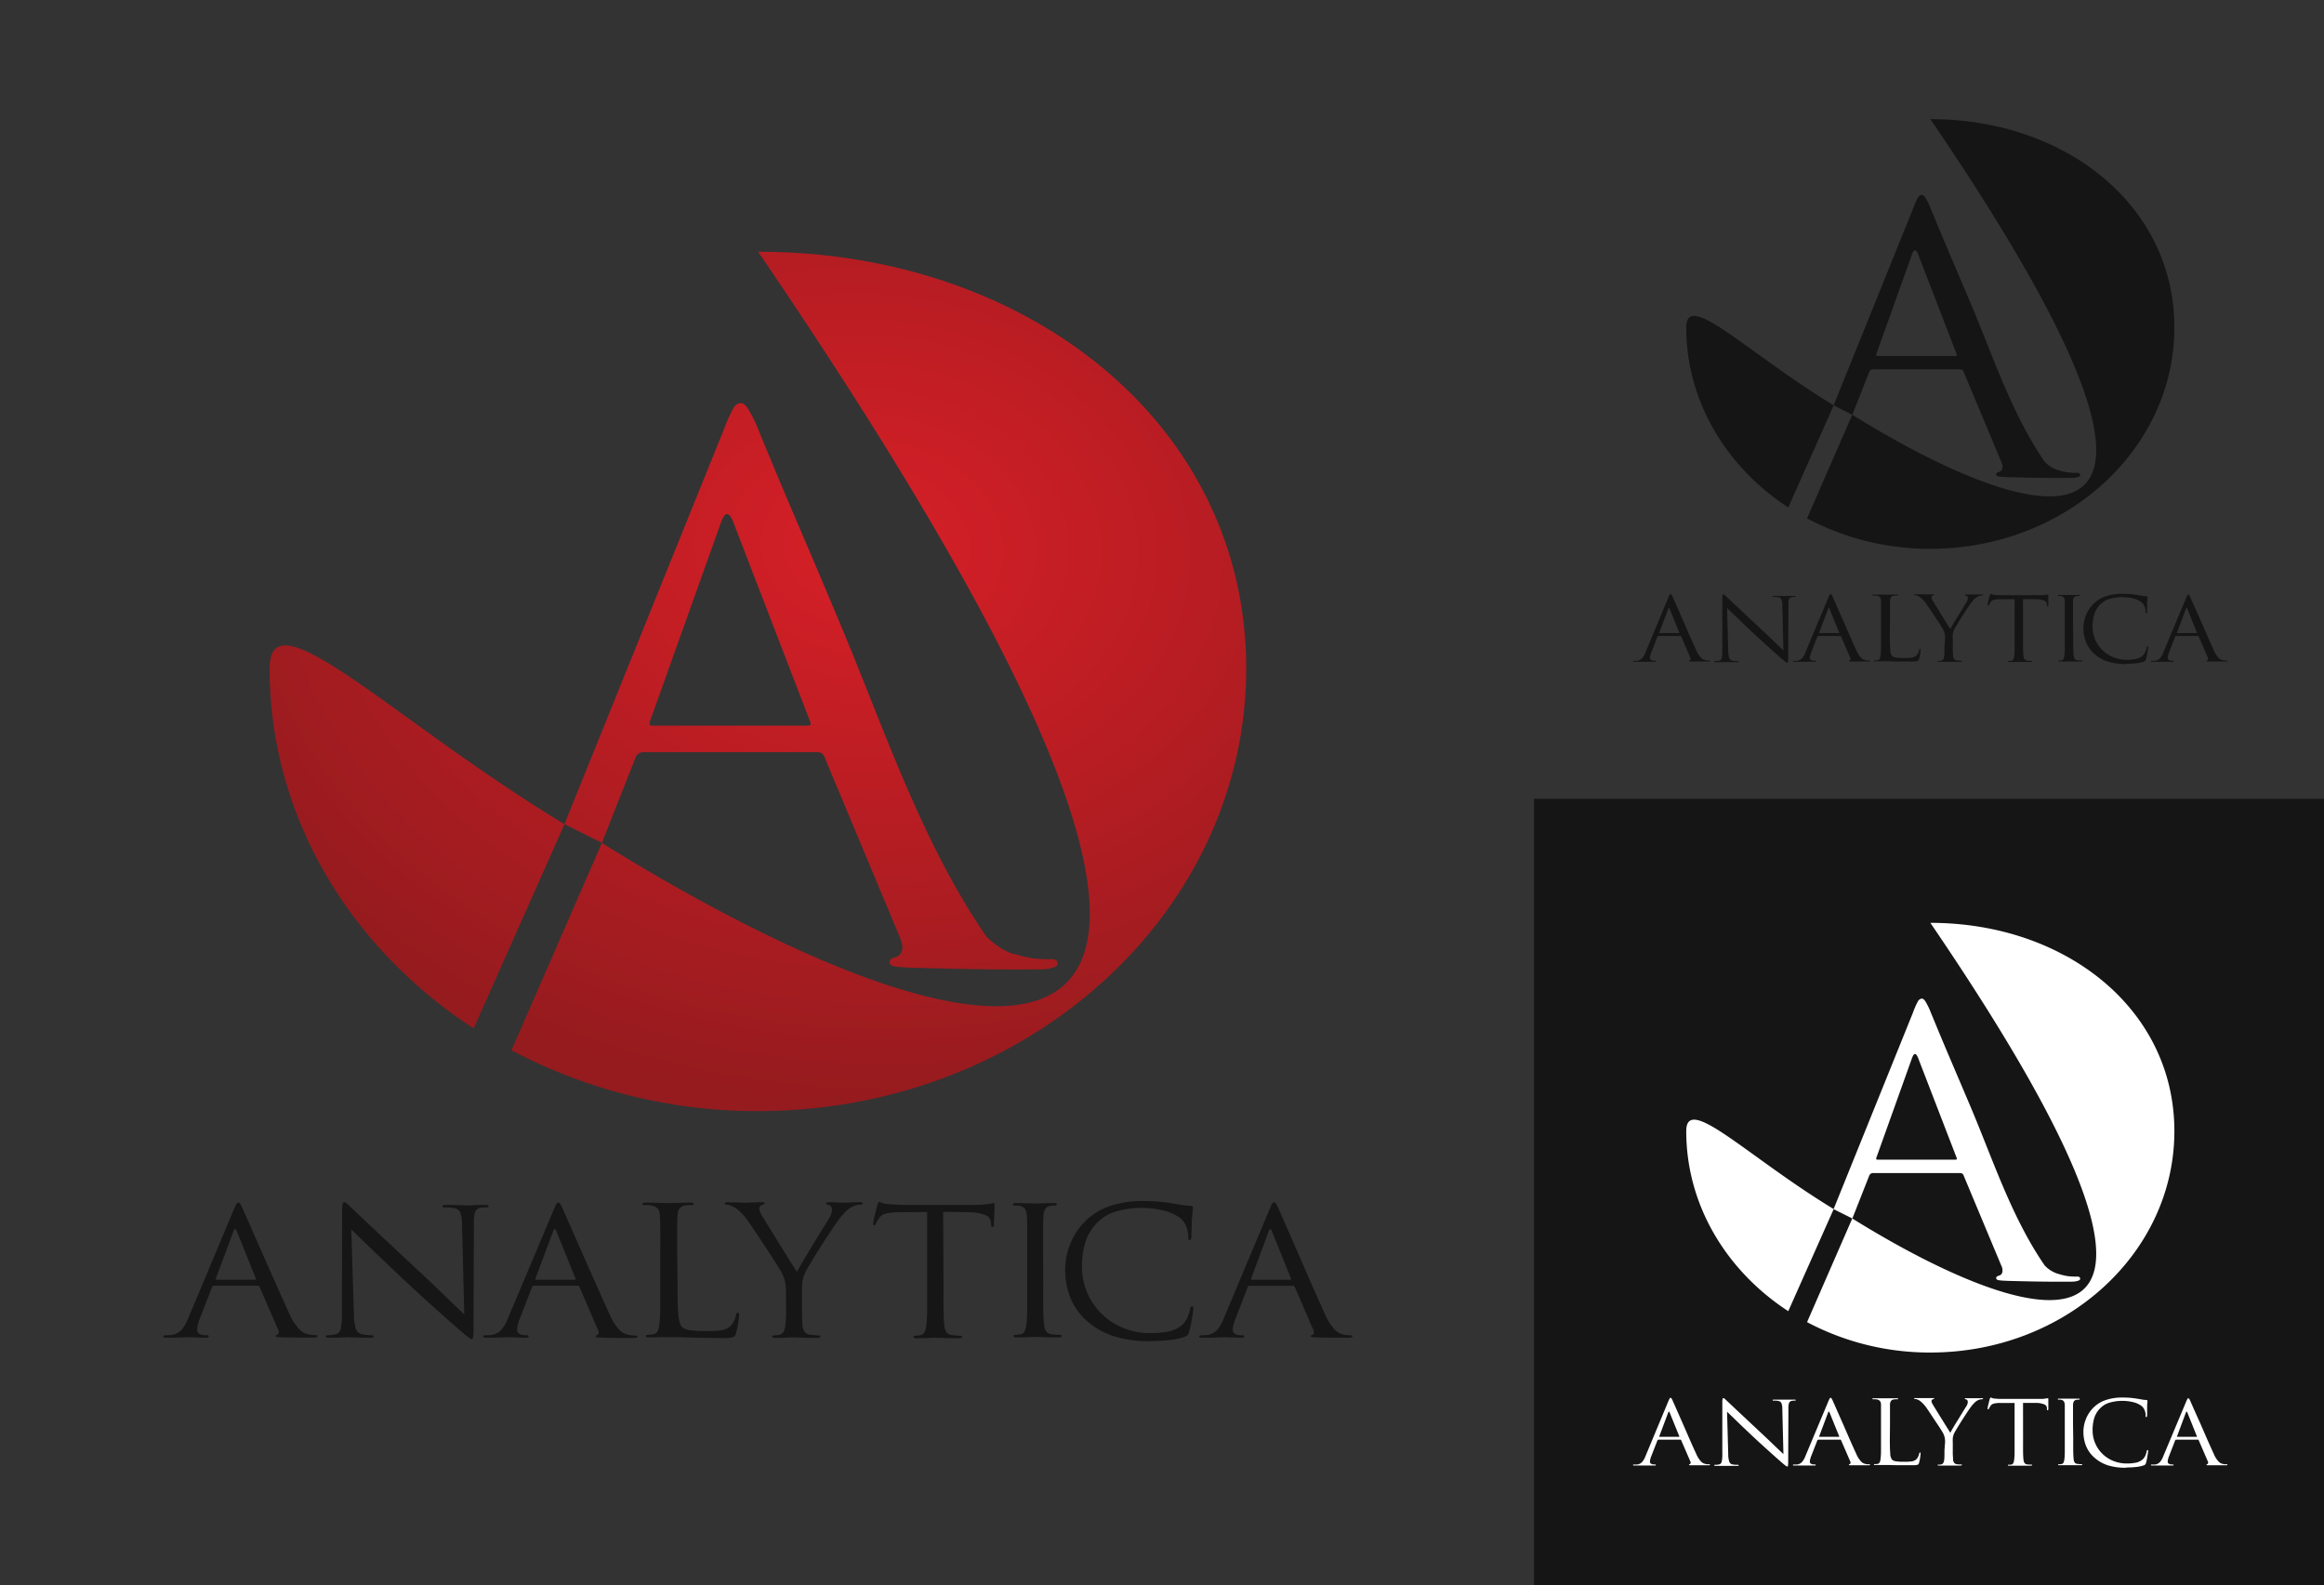 <svg id="Layer_1" data-name="Layer 1" xmlns="http://www.w3.org/2000/svg" xmlns:xlink="http://www.w3.org/1999/xlink" viewBox="0 0 633.26 432"><rect x="0" y="0" width="633.26" height="432" fill="#333333" stroke="none"/><defs><style>.cls-1{fill:url(#radial-gradient);}.cls-2{fill:#161616;}.cls-3{fill:#151515;}.cls-4{fill:#fff;}</style><radialGradient id="radial-gradient" cx="172.52" cy="-2195" r="371.18" gradientTransform="matrix(0.53, 0.06, 0.06, -0.41, 276.07, -761.53)" gradientUnits="userSpaceOnUse"><stop offset="0" stop-color="#d71f27"/><stop offset="1" stop-color="#951b1e"/></radialGradient></defs><title>Analytica_Logo_Artboard 2 copy 6_Vector</title><path id="path12830-0-9-5-3-5-1-12-0-4-3-8-97" class="cls-1" d="M206.57,68.59c181.28,266,48.9,218-42.57,161.1l-24.63,56.49a142.69,142.69,0,0,0,67.2,16.57c73.46,0,133-54,133-120.63S280,68.59,206.57,68.59ZM164,229.69l9.13-23.16a2.29,2.29,0,0,1,2.23-1.58h47.41a2.34,2.34,0,0,1,1.29.42,2,2,0,0,1,.58.85l20.6,49.28c.61,1.59.85,2.81.47,3.71a2.47,2.47,0,0,1-1.64,1.59,3.63,3.63,0,0,0-1.29.53,1.16,1.16,0,0,0-.35,1c0,.57.61.93,1.75,1.07s2.81.24,4.92.31c7.9.2,15.14.38,21.77.43s10.82,0,12.76,0a11.14,11.14,0,0,0,3.16-.43c.84-.24,1.38-.57,1.41-1.16a1.16,1.16,0,0,0-.7-1.06,4.57,4.57,0,0,0-1.64-.11,39.25,39.25,0,0,1-4-.21,28.35,28.35,0,0,1-4.8-1.06c-2.32-.34-5-1.86-8.2-4.78-18.1-26.33-28.13-57.49-40.39-86.44C223,155.79,218.17,144.6,214.1,135s-6.53-15.71-7.49-18a34.6,34.6,0,0,0-2.93-5.84c-.67-.94-1.26-1.36-1.87-1.28-.62-.09-1.32.34-2,1.38a47,47,0,0,0-2.81,6.37l-43.2,106.93c3.34,1.67,6.79,3.39,10.19,5.1Zm-10.19-5.1c-47-28.52-80.35-63.07-80.35-42.47,0,40.4,22,76.22,55.61,98.12Zm44.25-84.52c.55,0,1.21.73,1.76,2.23l20.83,54.05c.13.41.33.8.23,1.06s-.52.31-1,.32h-42c-.34,0-.67,0-.82-.21a1.4,1.4,0,0,1,.11-1.17l19.31-54.05c.56-1.5,1.09-2.23,1.64-2.23h0Z"/><path id="path3383-2-6-1-1-1-5" class="cls-2" d="M184.53,341.76q0-5.49,0-7.52t.1-3a3.69,3.69,0,0,1,.52-1.93,2.28,2.28,0,0,1,1.63-.84q.51-.07,1-.11l.81,0a.61.61,0,0,0,.3-.07.25.25,0,0,0,.14-.22.31.31,0,0,0-.21-.3,1.85,1.85,0,0,0-.67-.08q-1.43,0-3.5.07l-2.46.07-2.29-.07q-2-.06-3.94-.07a1.84,1.84,0,0,0-.67.08.31.31,0,0,0-.21.3.25.25,0,0,0,.14.22.61.61,0,0,0,.3.07q.4,0,1,0a7.21,7.21,0,0,1,.92.11,2.84,2.84,0,0,1,1.83.89,3.29,3.29,0,0,1,.54,1.88q.08,1,.1,3t0,7.52v8.56q0,3.53,0,6.26a41.28,41.28,0,0,1-.24,4.29,6.38,6.38,0,0,1-.47,1.79,1.5,1.5,0,0,1-1.13.88c-.25.05-.53.09-.83.13a6.27,6.27,0,0,1-.83.06.55.55,0,0,0-.34.09.25.25,0,0,0-.1.2.3.3,0,0,0,.21.3,1.76,1.76,0,0,0,.67.09l1.47,0,1.68-.07,1.46,0,.8,0q1.18,0,2.54,0l3.08.11,4,.09q2.24,0,5.2.05a8.16,8.16,0,0,0,2.69-.24,1.44,1.44,0,0,0,.79-1.08,21.36,21.36,0,0,0,.58-2.76,20.8,20.8,0,0,0,.25-2.1,1.64,1.64,0,0,0-.06-.56.26.26,0,0,0-.27-.17.39.39,0,0,0-.35.17,1.12,1.12,0,0,0-.15.46,6,6,0,0,1-.51,1.51,5.87,5.87,0,0,1-.92,1.41,4.64,4.64,0,0,1-2.74,1.26,25.17,25.17,0,0,1-3.94.2,27.5,27.5,0,0,1-4.59-.27,3.93,3.93,0,0,1-2-.85q-.73-.6-1-3.22t-.23-7.92Z"/><path id="path3385-6-1-7-3-2-3" class="cls-2" d="M214.19,356.13c0,.42,0,1.07,0,2S214.11,360,214,361a4.41,4.41,0,0,1-.45,1.8,1.65,1.65,0,0,1-1.16.89l-.78.13a6.06,6.06,0,0,1-.78.06.49.49,0,0,0-.32.09.25.25,0,0,0-.09.2.3.3,0,0,0,.2.3,1.62,1.62,0,0,0,.63.09q1.32,0,3-.07l2.06-.07,2.23.07q1.92.06,4.18.07c.56,0,.84-.14.83-.39a.25.25,0,0,0-.09-.2.48.48,0,0,0-.33-.09c-.26,0-.61,0-1.07-.06s-.88-.08-1.27-.13a2.15,2.15,0,0,1-1.61-.89,3.6,3.6,0,0,1-.52-1.8c-.07-1.05-.12-2-.14-2.92s0-1.55,0-2v-4.2a19.34,19.34,0,0,1,.1-2.39,8.6,8.6,0,0,1,.68-2.5q.58-1.22,2.61-4.53t4.2-6.58q2.16-3.28,3.13-4.43a19.36,19.36,0,0,1,1.42-1.52,6.72,6.72,0,0,1,1.34-1,5.14,5.14,0,0,1,1.29-.52,4.6,4.6,0,0,1,1.1-.16,1,1,0,0,0,.5-.1.32.32,0,0,0,.18-.29q0-.15-.2-.22a1.35,1.35,0,0,0-.48-.07q-.94,0-2.78.07l-2.27.07-1.37-.07q-1-.06-2.07-.07a2,2,0,0,0-.61.07c-.15,0-.22.12-.22.22a.32.32,0,0,0,.21.28,3.65,3.65,0,0,0,.57.21,1,1,0,0,1,.65.48,1.85,1.85,0,0,1,.18.89,3.47,3.47,0,0,1-.19,1.1,5.88,5.88,0,0,1-.7,1.39q-.62,1-2.48,4t-3.71,6.1q-1.85,3.09-2.45,4.28-.59-.92-2.71-4.32t-4.22-6.8q-2.1-3.4-2.65-4.32a7.3,7.3,0,0,1-.49-1,2.52,2.52,0,0,1-.18-.9.8.8,0,0,1,.18-.51,1.38,1.38,0,0,1,.49-.37l.57-.22c.14-.05.21-.13.22-.22a.27.27,0,0,0-.13-.24,1.08,1.08,0,0,0-.55-.1c-1,0-2,0-2.81.07l-1.56.07-2.3-.07q-1.91-.06-2.85-.07a1.09,1.09,0,0,0-.51.1.28.28,0,0,0-.16.24.3.3,0,0,0,.16.26.75.75,0,0,0,.36.08,3.55,3.55,0,0,1,1,.21,5.89,5.89,0,0,1,1.24.57,9.73,9.73,0,0,1,1.63,1.35,18.28,18.28,0,0,1,1.91,2.26q1,1.44,3.11,4.6t3.93,6q1.84,2.87,2.13,3.43a12.48,12.48,0,0,1,.85,2.11,11.15,11.15,0,0,1,.34,3Z"/><path id="path3387-0-54-1-8-0-9" class="cls-2" d="M257,330.21l6.59.1a12.6,12.6,0,0,1,5,.82A2.21,2.21,0,0,1,270,333l.05.53a1.88,1.88,0,0,0,.13.66.29.29,0,0,0,.29.16.3.3,0,0,0,.26-.15.91.91,0,0,0,.1-.48q0-.54.08-2.31t.08-3a1.49,1.49,0,0,0,0-.4.22.22,0,0,0-.23-.18,3.47,3.47,0,0,0-.52.09c-.24.05-.56.1-.95.16a14.77,14.77,0,0,1-1.54.17c-.61,0-1.34.07-2.17.07H246c-.35,0-.93,0-1.73-.07s-1.6-.1-2.4-.17a5.21,5.21,0,0,1-1.54-.33,2.92,2.92,0,0,0-.76-.25c-.11,0-.21.14-.3.35s-.17.4-.22.57q-.14.52-.61,2.47a25.66,25.66,0,0,0-.54,2.55c0,.29.1.44.26.43a.4.4,0,0,0,.28-.1,1,1,0,0,0,.24-.39c.07-.16.17-.35.29-.57s.32-.53.6-.93a3,3,0,0,1,1.76-1.19,14.46,14.46,0,0,1,3.57-.36l7.74-.1v20.43q0,3.5,0,6.21c0,1.81-.1,3.23-.23,4.26a6.55,6.55,0,0,1-.45,1.78,1.43,1.43,0,0,1-1.07.88l-.78.13a5.6,5.6,0,0,1-.78.06.52.52,0,0,0-.33.09.25.25,0,0,0-.09.2.31.31,0,0,0,.2.3,1.74,1.74,0,0,0,.63.08q1.33,0,3.05-.07l2.07-.07,2.24.07q1.93.06,4.2.07c.57,0,.85-.14.84-.39a.25.25,0,0,0-.09-.2.5.5,0,0,0-.33-.09c-.26,0-.62,0-1.08-.06l-1.27-.13a2,2,0,0,1-1.55-.88,4.22,4.22,0,0,1-.49-1.78c-.12-1-.2-2.45-.23-4.26s0-3.88,0-6.21Z"/><path id="path3389-1-20-1-7-1-2" class="cls-2" d="M284.24,341.85q0-5.48,0-7.49t.09-3a4,4,0,0,1,.48-1.93,2,2,0,0,1,1.45-.84l.75-.11a4.5,4.5,0,0,1,.55,0,.55.55,0,0,0,.29-.07.25.25,0,0,0,.13-.22.31.31,0,0,0-.2-.3,1.65,1.65,0,0,0-.63-.08q-1.32,0-3,.07l-2.06.07-2.08-.07q-1.74-.06-3.17-.07a1.64,1.64,0,0,0-.63.08.31.31,0,0,0-.2.3.25.25,0,0,0,.13.22.55.55,0,0,0,.29.07,7.18,7.18,0,0,1,.73,0,6.55,6.55,0,0,1,.88.15,1.89,1.89,0,0,1,1.27.83,4,4,0,0,1,.49,1.88q.07,1,.09,3t0,7.49v8.54q0,3.52,0,6.24t-.23,4.28a6.56,6.56,0,0,1-.44,1.79,1.42,1.42,0,0,1-1.06.88l-.78.13a6.44,6.44,0,0,1-.78.06.5.5,0,0,0-.33.09.25.25,0,0,0-.09.2.31.31,0,0,0,.2.3,1.65,1.65,0,0,0,.63.08q1.32,0,3-.07l2.06-.07,2.22.07q1.92.06,4.17.07c.56,0,.84-.14.83-.39a.25.25,0,0,0-.09-.2.49.49,0,0,0-.33-.09c-.26,0-.61,0-1.07-.06s-.88-.08-1.27-.13a2,2,0,0,1-1.54-.88,4.33,4.33,0,0,1-.49-1.79q-.19-1.56-.23-4.28t0-6.24Z"/><path id="path3391-6-9-5-4-6-4" class="cls-2" d="M313.43,365.41a47,47,0,0,0,5.1-.27,18.37,18.37,0,0,0,4.17-.85,2.64,2.64,0,0,0,.9-.5,2.34,2.34,0,0,0,.44-.91,32.24,32.24,0,0,0,.76-3.61q.35-2.17.37-2.62a1.3,1.3,0,0,0-.08-.51.3.3,0,0,0-.27-.22.36.36,0,0,0-.34.16,1.59,1.59,0,0,0-.18.57,10.56,10.56,0,0,1-.61,2,6.6,6.6,0,0,1-1.3,2.12,8,8,0,0,1-3.8,2,22.47,22.47,0,0,1-5.16.47,19.17,19.17,0,0,1-9.72-2.56,18,18,0,0,1-6.5-6.52,17.49,17.49,0,0,1-2.37-8.76,22.55,22.55,0,0,1,.91-6.94,13,13,0,0,1,3.73-5.77,11.67,11.67,0,0,1,4-2.4,25.13,25.13,0,0,1,14-.32,12.06,12.06,0,0,1,4.13,1.94,5.62,5.62,0,0,1,1.58,2.18,7.19,7.19,0,0,1,.58,2.79,2.54,2.54,0,0,0,.07.77.33.33,0,0,0,.34.25.33.33,0,0,0,.33-.24,2.6,2.6,0,0,0,.14-.79c0-.43,0-1.15.06-2.18s0-2,.1-2.84.11-1.48.17-1.88a8.51,8.51,0,0,0,.09-.85.46.46,0,0,0-.12-.36.89.89,0,0,0-.55-.18q-1.22-.08-2.51-.27t-2.74-.46q-1.93-.32-3.91-.46t-3.56-.13a27.84,27.84,0,0,0-9.67,1.51,17.33,17.33,0,0,0-6,3.7,18.31,18.31,0,0,0-4.6,7.05,18.71,18.71,0,0,0-1.17,6.25,21,21,0,0,0,1.24,7.36,17,17,0,0,0,5,7.07,20.28,20.28,0,0,0,7.13,3.93,32.42,32.42,0,0,0,9.87,1.33Z"/><path id="path3393-5-7-2-2-4-61" class="cls-2" d="M333.43,359.31a10.49,10.49,0,0,1-1.72,3,4.36,4.36,0,0,1-2.88,1.46l-.82.07-.77,0a.75.75,0,0,0-.35.07.24.24,0,0,0-.14.22c0,.14.08.24.25.3a2.59,2.59,0,0,0,.79.08q2,0,3.84-.07l2.36-.07,1.87.07c.89,0,1.69.06,2.4.07a1.65,1.65,0,0,0,.6-.08.31.31,0,0,0,.23-.3c0-.19-.17-.29-.55-.29H338a3,3,0,0,1-1.39-.34,1.2,1.2,0,0,1-.69-1.05,6.6,6.6,0,0,1,.2-1.48,11.91,11.91,0,0,1,.57-1.73l3.29-8.49a.56.56,0,0,1,.55-.38h11.78a.57.57,0,0,1,.31.07.61.61,0,0,1,.18.22l5.1,11.79a1.2,1.2,0,0,1,.08.9.64.64,0,0,1-.41.4.68.68,0,0,0-.27.11.26.26,0,0,0-.11.22c0,.14.15.22.43.26s.69.06,1.21.08q2.94.07,5.41.08h3.19a2.85,2.85,0,0,0,.78-.08c.21-.06.31-.16.32-.3a.23.23,0,0,0-.15-.23,1,1,0,0,0-.4-.05,8.4,8.4,0,0,1-1-.06,7,7,0,0,1-1.2-.23,4.29,4.29,0,0,1-2-1.17,13.68,13.68,0,0,1-2.67-4.15q-1.31-2.85-3.29-7.34t-4-9.17l-3.57-8.15-1.87-4.26a8.68,8.68,0,0,0-.73-1.42c-.17-.23-.33-.33-.48-.31s-.31.09-.48.34a10.22,10.22,0,0,0-.72,1.53Zm7.68-10.6a.21.21,0,0,1-.19-.08c0-.05,0-.14,0-.26l4.82-12.95c.28-.72.55-.72.82,0l5.21,12.95a.37.37,0,0,1,0,.24c0,.06-.1.09-.23.1Z"/><path id="path3396-5-2-6-7-6-1" class="cls-2" d="M51.24,359.31a10.45,10.45,0,0,1-1.74,3,4.4,4.4,0,0,1-2.9,1.46l-.82.06-.78,0a.74.74,0,0,0-.35.07.24.24,0,0,0-.15.21c0,.14.08.24.25.3a2.53,2.53,0,0,0,.79.09q2,0,3.86-.07l2.37-.07,1.88.07q1.34.06,2.42.07a1.6,1.6,0,0,0,.6-.09.31.31,0,0,0,.23-.3c0-.19-.18-.29-.55-.29h-.55a3,3,0,0,1-1.4-.34,1.2,1.2,0,0,1-.7-1.06,6.52,6.52,0,0,1,.2-1.48,11.85,11.85,0,0,1,.57-1.73l3.31-8.49a.57.57,0,0,1,.55-.38H70.21a.57.57,0,0,1,.31.07.58.58,0,0,1,.19.22l5.13,11.79a1.19,1.19,0,0,1,.08.9.64.64,0,0,1-.41.4.69.69,0,0,0-.28.11.27.27,0,0,0-.11.22c0,.14.15.22.43.26s.69.06,1.22.08q3,.07,5.45.08h3.21a2.79,2.79,0,0,0,.78-.09c.21-.05.32-.15.32-.3a.23.23,0,0,0-.15-.23,1,1,0,0,0-.4-.05,9.07,9.07,0,0,1-1-.05,7.29,7.29,0,0,1-1.21-.23,4.32,4.32,0,0,1-2.06-1.17A13.66,13.66,0,0,1,79,358.3q-1.31-2.85-3.31-7.33t-4.07-9.17l-3.59-8.14q-1.52-3.46-1.88-4.26a8.58,8.58,0,0,0-.73-1.42q-.25-.34-.48-.31c-.15,0-.31.09-.48.34a10.3,10.3,0,0,0-.73,1.53ZM59,348.71a.21.21,0,0,1-.19-.08c0-.05,0-.14,0-.26l4.85-12.95q.41-1.08.83,0l5.24,12.95a.37.37,0,0,1,0,.24c0,.06-.1.09-.23.1Z"/><path id="path3398-4-6-1-9-1-1" class="cls-2" d="M95.72,335q1.46,1.43,5.46,5.28t8.93,8.49q3,2.81,6.2,5.7t5.5,4.94q2.31,2.06,2.7,2.37,2.13,1.86,2.94,2.49t1.08.58c.19.05.32-.12.39-.52a22.18,22.18,0,0,0,.1-2.89l.11-28.13a8.61,8.61,0,0,1,.34-3.09,2,2,0,0,1,1.7-1.18A6.19,6.19,0,0,1,132,329l.52,0a.92.92,0,0,0,.45-.1.28.28,0,0,0,.16-.24c0-.14-.09-.23-.27-.28a2.92,2.92,0,0,0-.72-.06q-1.72,0-3,.07l-1.72.07-2.16-.07q-1.64-.07-3.57-.07a3.6,3.6,0,0,0-.8.06c-.2,0-.3.13-.3.28a.32.32,0,0,0,.08.24.52.52,0,0,0,.37.1q.37,0,1.14,0a13.72,13.72,0,0,1,1.56.19,2.17,2.17,0,0,1,1.7,1.25,9,9,0,0,1,.46,3.31l.61,24.38q-1.47-1.35-5.23-5t-8-7.57q-6.59-6.15-11.64-10.9t-5.89-5.57l-1-.95a2,2,0,0,0-.92-.59c-.22,0-.37.15-.47.5a8.46,8.46,0,0,0-.14,1.9l-.06,27.5a20.62,20.62,0,0,1-.31,4.56c-.22.9-.67,1.41-1.34,1.54a7.78,7.78,0,0,1-1.28.23c-.42,0-.75.06-1,.05s-.43.09-.44.29a.31.31,0,0,0,.23.32,2.08,2.08,0,0,0,.65.07q1.91,0,3.39-.07l1.9-.07,1.93.07q1.53.06,3.92.07a2.27,2.27,0,0,0,.74-.09.31.31,0,0,0,.25-.3c0-.19-.16-.29-.44-.29s-.66,0-1.17-.05a12.28,12.28,0,0,1-1.59-.23A2.18,2.18,0,0,1,97,362.14a13,13,0,0,1-.56-4.12Z"/><path id="path3396-5-2-6-7-6-1-2" data-name="path3396-5-2-6-7-6-1" class="cls-2" d="M138.37,359.31a10.45,10.45,0,0,1-1.74,3,4.4,4.4,0,0,1-2.9,1.46l-.82.06-.78,0a.74.74,0,0,0-.35.07.24.24,0,0,0-.15.21c0,.14.08.24.25.3a2.53,2.53,0,0,0,.79.09q2,0,3.86-.07l2.37-.07,1.88.07q1.34.06,2.42.07a1.6,1.6,0,0,0,.6-.09.31.31,0,0,0,.23-.3c0-.19-.18-.29-.55-.29H143a3,3,0,0,1-1.4-.34,1.2,1.2,0,0,1-.7-1.06,6.52,6.52,0,0,1,.2-1.48,11.84,11.84,0,0,1,.57-1.73l3.31-8.49a.57.57,0,0,1,.55-.38h11.86a.57.57,0,0,1,.31.07.58.58,0,0,1,.19.22L163,362.52a1.19,1.19,0,0,1,.08.9.64.64,0,0,1-.41.4.69.69,0,0,0-.28.11.27.27,0,0,0-.11.22c0,.14.15.22.43.26s.69.06,1.22.08q3,.07,5.45.08h3.21a2.79,2.79,0,0,0,.78-.09c.21-.05.32-.15.32-.3a.23.23,0,0,0-.15-.23,1,1,0,0,0-.4-.05,9.07,9.07,0,0,1-1-.05,7.29,7.29,0,0,1-1.21-.23,4.32,4.32,0,0,1-2.06-1.17,13.66,13.66,0,0,1-2.68-4.15q-1.31-2.85-3.31-7.33t-4.07-9.17l-3.59-8.14q-1.52-3.46-1.88-4.26a8.58,8.58,0,0,0-.73-1.42q-.25-.34-.48-.31c-.15,0-.31.09-.48.34a10.3,10.3,0,0,0-.73,1.53Zm7.72-10.6a.21.21,0,0,1-.19-.08c0-.05,0-.14,0-.26l4.85-12.95q.41-1.08.83,0l5.24,12.95a.37.37,0,0,1,0,.24c0,.06-.1.09-.23.1Z"/><rect class="cls-3" x="418" y="217.66" width="216" height="216"/><path id="path12830-0-9-5-3-5-1-12-0-4-3-8-97-2" data-name="path12830-0-9-5-3-5-1-12-0-4-3-8-97" class="cls-4" d="M526,251.46c90.64,133,24.45,109-21.28,80.55l-12.32,28.25a71.35,71.35,0,0,0,33.6,8.28c36.73,0,66.49-27,66.49-60.32S562.76,251.46,526,251.46ZM504.75,332l4.56-11.58a1.14,1.14,0,0,1,1.11-.79h23.7a1.17,1.17,0,0,1,.64.21,1,1,0,0,1,.29.43l10.3,24.64a2.62,2.62,0,0,1,.23,1.86,1.24,1.24,0,0,1-.82.8,1.81,1.81,0,0,0-.64.27.58.58,0,0,0-.18.48c0,.29.31.46.88.54s1.4.12,2.46.16c4,.1,7.57.19,10.89.21s5.41,0,6.38,0a5.57,5.57,0,0,0,1.58-.21c.42-.12.69-.29.7-.58a.58.58,0,0,0-.35-.53,2.29,2.29,0,0,0-.82-.06,19.62,19.62,0,0,1-2-.1,14.17,14.17,0,0,1-2.4-.53,8.32,8.32,0,0,1-4.1-2.39c-9.05-13.16-14.06-28.74-20.19-43.22-2.76-6.53-5.17-12.12-7.2-16.94s-3.26-7.86-3.74-9a17.3,17.3,0,0,0-1.46-2.92c-.34-.47-.63-.68-.94-.64s-.66.17-1,.69a23.49,23.49,0,0,0-1.4,3.19l-21.6,53.47,5.09,2.55Zm-5.09-2.55c-23.5-14.26-40.18-31.54-40.18-21.24,0,20.2,11,38.11,27.8,49.06Zm22.13-42.26c.28,0,.6.36.88,1.11l10.42,27c.07.2.16.4.12.53s-.26.16-.52.16h-21c-.17,0-.33,0-.41-.11a.7.7,0,0,1,.06-.58l9.66-27c.28-.75.54-1.11.82-1.11h0Z"/><path id="path3383-2-6-1-1-1-5-2" data-name="path3383-2-6-1-1-1-5" class="cls-4" d="M515,388q0-2.75,0-3.76t0-1.5a1.84,1.84,0,0,1,.26-1,1.14,1.14,0,0,1,.82-.42l.51-.05.4,0a.3.3,0,0,0,.15,0,.12.12,0,0,0,.07-.11.15.15,0,0,0-.11-.15.92.92,0,0,0-.33,0l-1.75,0-1.23,0-1.14,0-2,0a.92.92,0,0,0-.33,0,.15.15,0,0,0-.11.15.12.12,0,0,0,.07.11.31.31,0,0,0,.15,0l.48,0a3.6,3.6,0,0,1,.46.05,1.42,1.42,0,0,1,.91.45,1.65,1.65,0,0,1,.27.94q0,.48,0,1.5t0,3.76v4.28q0,1.77,0,3.13a20.64,20.64,0,0,1-.12,2.15,3.19,3.19,0,0,1-.23.9.75.75,0,0,1-.57.44l-.41.07-.41,0a.27.27,0,0,0-.17,0,.12.12,0,0,0,0,.1.15.15,0,0,0,.11.15.88.88,0,0,0,.33,0h.73l.84,0h1.13l1.27,0,1.54.05,2,0,2.6,0a4.08,4.08,0,0,0,1.34-.12.72.72,0,0,0,.39-.54,10.68,10.68,0,0,0,.29-1.38,10.4,10.4,0,0,0,.12-1.05.82.82,0,0,0,0-.28.13.13,0,0,0-.13-.08.2.2,0,0,0-.18.09.56.56,0,0,0-.07.23,3,3,0,0,1-.25.76,2.93,2.93,0,0,1-.46.7,2.32,2.32,0,0,1-1.37.63,12.59,12.59,0,0,1-2,.1,13.75,13.75,0,0,1-2.3-.13,2,2,0,0,1-1-.43,2.6,2.6,0,0,1-.49-1.61q-.13-1.31-.12-4Z"/><path id="path3385-6-1-7-3-2-3-2" data-name="path3385-6-1-7-3-2-3" class="cls-4" d="M529.84,395.22c0,.21,0,.54,0,1s0,.93-.07,1.46a2.21,2.21,0,0,1-.23.9.82.82,0,0,1-.58.44l-.39.07-.39,0a.24.24,0,0,0-.16,0,.12.12,0,0,0,0,.1.15.15,0,0,0,.1.15.81.81,0,0,0,.32,0l1.52,0,1,0,1.11,0q1,0,2.09,0c.28,0,.42-.07.42-.2a.13.13,0,0,0,0-.1.24.24,0,0,0-.16,0l-.54,0-.63-.07a1.08,1.08,0,0,1-.81-.44,1.8,1.8,0,0,1-.26-.9c0-.53-.06-1-.07-1.46s0-.77,0-1v-2.1a9.67,9.67,0,0,1,0-1.19,4.3,4.3,0,0,1,.34-1.25q.29-.61,1.31-2.26t2.1-3.29q1.08-1.64,1.57-2.21a9.68,9.68,0,0,1,.71-.76,3.36,3.36,0,0,1,.67-.49,2.57,2.57,0,0,1,.65-.26,2.3,2.3,0,0,1,.55-.08.51.51,0,0,0,.25-.05.16.16,0,0,0,.09-.14s0-.08-.1-.11a.68.68,0,0,0-.24,0l-1.39,0-1.14,0-.68,0-1,0a1,1,0,0,0-.31,0c-.07,0-.11.06-.11.11a.16.16,0,0,0,.11.14l.28.1a.47.47,0,0,1,.33.24.93.93,0,0,1,.09.44,1.74,1.74,0,0,1-.09.55,2.94,2.94,0,0,1-.35.7q-.31.48-1.24,2t-1.85,3q-.92,1.54-1.22,2.14-.3-.46-1.36-2.16l-2.11-3.4q-1.05-1.7-1.32-2.16a3.65,3.65,0,0,1-.25-.5,1.26,1.26,0,0,1-.09-.45.4.4,0,0,1,.09-.26.69.69,0,0,1,.25-.18l.28-.11c.07,0,.11-.06.11-.11a.13.13,0,0,0-.06-.12.54.54,0,0,0-.28,0c-.52,0-1,0-1.41,0l-.78,0-1.15,0-1.43,0a.55.55,0,0,0-.26,0,.14.14,0,0,0-.08.12.15.15,0,0,0,.08.13.37.37,0,0,0,.18,0,1.77,1.77,0,0,1,.5.1,3,3,0,0,1,.62.29,4.87,4.87,0,0,1,.82.67,9.14,9.14,0,0,1,1,1.13q.51.72,1.55,2.3t2,3q.92,1.44,1.07,1.71a6.24,6.24,0,0,1,.43,1.05,5.58,5.58,0,0,1,.17,1.51Z"/><path id="path3387-0-54-1-8-0-9-2" data-name="path3387-0-54-1-8-0-9" class="cls-4" d="M551.25,382.27l3.29,0a6.3,6.3,0,0,1,2.52.41,1.1,1.1,0,0,1,.7.92l0,.27a.94.94,0,0,0,.06.33.14.14,0,0,0,.14.08.15.15,0,0,0,.13-.08.45.45,0,0,0,.05-.24q0-.27,0-1.16t0-1.5a.75.75,0,0,0,0-.2.11.11,0,0,0-.11-.09l-.26,0-.47.08a7.38,7.38,0,0,1-.77.09c-.31,0-.67,0-1.09,0h-9.8l-.87,0-1.2-.09a2.61,2.61,0,0,1-.77-.16,1.46,1.46,0,0,0-.38-.13c-.05,0-.1.07-.15.18s-.08.2-.11.28-.15.59-.31,1.24a12.83,12.83,0,0,0-.27,1.27c0,.14,0,.22.13.22a.2.2,0,0,0,.14,0,.48.48,0,0,0,.12-.19l.14-.28c.06-.11.16-.26.3-.47a1.52,1.52,0,0,1,.88-.59,7.23,7.23,0,0,1,1.79-.18l3.87,0v10.21q0,1.75,0,3.11c0,.9-.05,1.61-.11,2.13a3.28,3.28,0,0,1-.22.89.72.72,0,0,1-.54.44l-.39.06a2.8,2.8,0,0,1-.39,0,.26.26,0,0,0-.16,0,.13.13,0,0,0,0,.1.15.15,0,0,0,.1.15.87.87,0,0,0,.32,0l1.53,0,1,0,1.12,0q1,0,2.1,0c.28,0,.42-.07.42-.19a.13.13,0,0,0,0-.1.25.25,0,0,0-.16,0l-.54,0-.64-.06a1,1,0,0,1-.77-.44,2.11,2.11,0,0,1-.25-.89c-.06-.52-.1-1.23-.11-2.13s0-1.94,0-3.11Z"/><path id="path3389-1-20-1-7-1-2-2" data-name="path3389-1-20-1-7-1-2" class="cls-4" d="M564.87,388.08q0-2.74,0-3.75t0-1.49a2,2,0,0,1,.24-1,1,1,0,0,1,.72-.42l.37-.05.28,0a.27.27,0,0,0,.14,0,.13.13,0,0,0,.07-.11.15.15,0,0,0-.1-.15.83.83,0,0,0-.32,0l-1.52,0-1,0-1,0-1.59,0a.82.82,0,0,0-.32,0,.15.15,0,0,0-.1.15.13.13,0,0,0,.06.11.28.28,0,0,0,.14,0l.36,0a3.27,3.27,0,0,1,.44.08,1,1,0,0,1,.64.42,2,2,0,0,1,.25.94q0,.48,0,1.49t0,3.75v4.27q0,1.76,0,3.12t-.11,2.14a3.28,3.28,0,0,1-.22.9.71.71,0,0,1-.53.44l-.39.07-.39,0a.25.25,0,0,0-.16,0,.13.13,0,0,0,0,.1.15.15,0,0,0,.1.15.83.83,0,0,0,.31,0l1.52,0,1,0,1.11,0q1,0,2.09,0c.28,0,.42-.07.42-.19a.12.12,0,0,0,0-.1.25.25,0,0,0-.16,0l-.54,0-.63-.07a1,1,0,0,1-.77-.44,2.17,2.17,0,0,1-.24-.9q-.09-.78-.11-2.14t0-3.12Z"/><path id="path3391-6-9-5-4-6-4-2" data-name="path3391-6-9-5-4-6-4" class="cls-4" d="M579.46,399.86a23.52,23.52,0,0,0,2.55-.13,9.18,9.18,0,0,0,2.09-.43,1.32,1.32,0,0,0,.45-.25,1.17,1.17,0,0,0,.22-.46,16.12,16.12,0,0,0,.38-1.8q.17-1.08.19-1.31a.65.65,0,0,0,0-.26.15.15,0,0,0-.14-.11.18.18,0,0,0-.17.08.8.8,0,0,0-.09.28,5.28,5.28,0,0,1-.3,1,3.3,3.3,0,0,1-.65,1.06,4,4,0,0,1-1.9,1,11.24,11.24,0,0,1-2.58.24,9.59,9.59,0,0,1-4.86-1.28,9,9,0,0,1-3.25-3.26,8.74,8.74,0,0,1-1.19-4.38,11.27,11.27,0,0,1,.45-3.47,6.5,6.5,0,0,1,1.86-2.89,5.83,5.83,0,0,1,2-1.2,12.56,12.56,0,0,1,7-.16,6,6,0,0,1,2.06,1,2.81,2.81,0,0,1,.79,1.09,3.6,3.6,0,0,1,.29,1.4,1.27,1.27,0,0,0,0,.38.16.16,0,0,0,.17.13A.17.17,0,0,0,585,386a1.3,1.3,0,0,0,.07-.39c0-.21,0-.58,0-1.09s0-1,0-1.42.05-.74.08-.94a4.26,4.26,0,0,0,0-.43.23.23,0,0,0-.06-.18.45.45,0,0,0-.27-.09q-.61,0-1.26-.14l-1.37-.23q-1-.16-2-.23t-1.78-.06a13.92,13.92,0,0,0-4.83.76,8.66,8.66,0,0,0-3,1.85,9.16,9.16,0,0,0-2.3,3.53,9.35,9.35,0,0,0-.58,3.12,10.49,10.49,0,0,0,.62,3.68,8.47,8.47,0,0,0,2.49,3.53,10.14,10.14,0,0,0,3.56,2,16.21,16.21,0,0,0,4.93.67Z"/><path id="path3393-5-7-2-2-4-61-2" data-name="path3393-5-7-2-2-4-61" class="cls-4" d="M589.46,396.81a5.24,5.24,0,0,1-.86,1.52,2.18,2.18,0,0,1-1.44.73l-.41,0h-.39a.37.37,0,0,0-.18,0,.12.12,0,0,0-.07.11c0,.07,0,.12.13.15a1.29,1.29,0,0,0,.39,0l1.92,0,1.18,0,.93,0,1.2,0a.82.82,0,0,0,.3,0,.16.16,0,0,0,.11-.15c0-.1-.09-.14-.28-.14h-.27a1.48,1.48,0,0,1-.7-.17.6.6,0,0,1-.35-.53,3.3,3.3,0,0,1,.1-.74,6,6,0,0,1,.29-.87l1.64-4.24a.28.28,0,0,1,.27-.19h5.89a.29.29,0,0,1,.15,0,.3.3,0,0,1,.09.11l2.55,5.9a.6.6,0,0,1,0,.45.32.32,0,0,1-.21.2.34.34,0,0,0-.14.06.13.13,0,0,0-.05.11c0,.07.07.11.22.13l.61,0,2.71,0h1.6a1.43,1.43,0,0,0,.39,0c.1,0,.16-.08.16-.15a.12.12,0,0,0-.07-.12.52.52,0,0,0-.2,0,4.2,4.2,0,0,1-.5,0,3.49,3.49,0,0,1-.6-.12,2.15,2.15,0,0,1-1-.58,6.84,6.84,0,0,1-1.33-2.08q-.65-1.43-1.65-3.67l-2-4.59L597.82,384l-.93-2.13a4.34,4.34,0,0,0-.36-.71c-.08-.11-.16-.16-.24-.15s-.16,0-.24.17a5.11,5.11,0,0,0-.36.76Zm3.84-5.3a.11.11,0,0,1-.09,0s0-.07,0-.13l2.41-6.47c.14-.36.27-.36.41,0l2.6,6.47a.19.19,0,0,1,0,.12s-.05,0-.12,0Z"/><path id="path3396-5-2-6-7-6-1-3" data-name="path3396-5-2-6-7-6-1" class="cls-4" d="M448.36,396.81a5.22,5.22,0,0,1-.87,1.52,2.2,2.2,0,0,1-1.45.73l-.41,0-.39,0a.37.37,0,0,0-.18,0,.12.12,0,0,0-.07.11c0,.07,0,.12.13.15a1.26,1.26,0,0,0,.4,0l1.93,0,1.19,0,.94,0,1.21,0a.8.8,0,0,0,.3,0,.15.15,0,0,0,.11-.15c0-.1-.09-.14-.28-.14h-.28a1.49,1.49,0,0,1-.7-.17.6.6,0,0,1-.35-.53,3.26,3.26,0,0,1,.1-.74,5.92,5.92,0,0,1,.29-.87l1.65-4.24a.28.28,0,0,1,.28-.19h5.93a.28.28,0,0,1,.15,0,.29.29,0,0,1,.09.11l2.56,5.9a.6.6,0,0,1,0,.45.32.32,0,0,1-.21.2.34.34,0,0,0-.14.06.13.13,0,0,0-.06.11c0,.07.07.11.22.13l.61,0,2.72,0h1.61a1.39,1.39,0,0,0,.39,0c.1,0,.16-.08.16-.15a.11.11,0,0,0-.08-.12.51.51,0,0,0-.2,0l-.5,0a3.65,3.65,0,0,1-.6-.12,2.16,2.16,0,0,1-1-.58,6.83,6.83,0,0,1-1.34-2.08q-.66-1.42-1.66-3.67l-2-4.59-1.8-4.07-.94-2.13a4.29,4.29,0,0,0-.37-.71q-.13-.17-.24-.15c-.08,0-.16,0-.24.17a5.15,5.15,0,0,0-.37.76Zm3.86-5.3a.11.11,0,0,1-.09,0s0-.07,0-.13l2.43-6.47q.21-.54.41,0l2.62,6.47a.19.19,0,0,1,0,.12s-.05,0-.12,0Z"/><path id="path3398-4-6-1-9-1-1-2" data-name="path3398-4-6-1-9-1-1" class="cls-4" d="M470.6,384.67l2.73,2.64q2,1.93,4.47,4.25,1.51,1.41,3.1,2.85l2.75,2.47,1.35,1.19q1.06.93,1.47,1.24t.54.29c.09,0,.16-.06.2-.26a11.09,11.09,0,0,0,.05-1.45l.06-14.06a4.3,4.3,0,0,1,.17-1.54,1,1,0,0,1,.85-.59l.4-.06H489a.46.46,0,0,0,.22,0,.14.14,0,0,0,.08-.12c0-.07,0-.12-.13-.14a1.46,1.46,0,0,0-.36,0q-.86,0-1.48,0l-.86,0-1.08,0q-.82,0-1.79,0a1.8,1.8,0,0,0-.4,0c-.1,0-.15.07-.15.14a.16.16,0,0,0,0,.12.26.26,0,0,0,.18,0l.57,0a6.86,6.86,0,0,1,.78.1,1.08,1.08,0,0,1,.85.63,4.48,4.48,0,0,1,.23,1.65l.3,12.19q-.74-.67-2.62-2.48t-4-3.79l-5.82-5.45-2.95-2.78-.5-.47a1,1,0,0,0-.46-.29c-.11,0-.19.07-.23.25a4.23,4.23,0,0,0-.07,1l0,13.75a10.31,10.31,0,0,1-.15,2.28c-.11.45-.34.71-.67.77a3.89,3.89,0,0,1-.64.12l-.49,0c-.14,0-.22,0-.22.14a.16.16,0,0,0,.12.16,1,1,0,0,0,.32,0q1,0,1.7,0l1,0,1,0q.77,0,2,0a1.13,1.13,0,0,0,.37,0,.15.15,0,0,0,.12-.15c0-.1-.08-.14-.22-.14l-.59,0A6.14,6.14,0,0,1,472,399a1.09,1.09,0,0,1-.8-.73,6.48,6.48,0,0,1-.28-2.06Z"/><path id="path3396-5-2-6-7-6-1-4" data-name="path3396-5-2-6-7-6-1" class="cls-4" d="M491.93,396.81a5.22,5.22,0,0,1-.87,1.52,2.2,2.2,0,0,1-1.45.73l-.41,0-.39,0a.37.37,0,0,0-.18,0,.12.12,0,0,0-.07.11c0,.07,0,.12.13.15a1.26,1.26,0,0,0,.4,0l1.93,0,1.19,0,.94,0,1.21,0a.8.8,0,0,0,.3,0,.15.15,0,0,0,.11-.15c0-.1-.09-.14-.28-.14h-.28a1.49,1.49,0,0,1-.7-.17.6.6,0,0,1-.35-.53,3.26,3.26,0,0,1,.1-.74,5.92,5.92,0,0,1,.29-.87l1.65-4.24a.28.28,0,0,1,.28-.19h5.93a.28.28,0,0,1,.15,0,.29.29,0,0,1,.09.11l2.56,5.9a.6.6,0,0,1,0,.45.32.32,0,0,1-.21.2.34.34,0,0,0-.14.06.13.13,0,0,0-.06.11c0,.07.07.11.22.13l.61,0,2.72,0H509a1.39,1.39,0,0,0,.39,0c.1,0,.16-.08.16-.15a.11.11,0,0,0-.08-.12.51.51,0,0,0-.2,0l-.5,0a3.65,3.65,0,0,1-.6-.12,2.16,2.16,0,0,1-1-.58,6.83,6.83,0,0,1-1.34-2.08q-.66-1.42-1.66-3.67l-2-4.59-1.8-4.07-.94-2.13a4.29,4.29,0,0,0-.37-.71q-.13-.17-.24-.15c-.08,0-.16,0-.24.17a5.15,5.15,0,0,0-.37.76Zm3.86-5.3a.11.11,0,0,1-.09,0s0-.07,0-.13l2.43-6.47q.21-.54.41,0l2.62,6.47a.19.19,0,0,1,0,.12s-.05,0-.12,0Z"/><path id="path12830-0-9-5-3-5-1-12-0-4-3-8-97-3" data-name="path12830-0-9-5-3-5-1-12-0-4-3-8-97" class="cls-3" d="M526,32.46c90.64,133,24.45,109-21.28,80.55l-12.32,28.25a71.35,71.35,0,0,0,33.6,8.28c36.73,0,66.49-27,66.49-60.32S562.76,32.46,526,32.46ZM504.75,113l4.56-11.58a1.14,1.14,0,0,1,1.11-.79h23.7a1.17,1.17,0,0,1,.64.21,1,1,0,0,1,.29.43l10.3,24.64a2.62,2.62,0,0,1,.23,1.86,1.24,1.24,0,0,1-.82.8,1.81,1.81,0,0,0-.64.27.58.58,0,0,0-.18.48c0,.29.31.46.88.54s1.4.12,2.46.16c4,.1,7.57.19,10.89.21s5.41,0,6.38,0a5.57,5.57,0,0,0,1.58-.21c.42-.12.69-.29.7-.58a.58.58,0,0,0-.35-.53,2.29,2.29,0,0,0-.82-.06,19.62,19.62,0,0,1-2-.1,14.17,14.17,0,0,1-2.4-.53,8.32,8.32,0,0,1-4.1-2.39c-9.05-13.16-14.06-28.74-20.19-43.22-2.76-6.53-5.17-12.12-7.2-16.94s-3.26-7.86-3.74-9a17.3,17.3,0,0,0-1.46-2.92c-.34-.47-.63-.68-.94-.64s-.66.17-1,.69a23.49,23.49,0,0,0-1.4,3.19l-21.6,53.47,5.09,2.55Zm-5.09-2.55c-23.5-14.26-40.18-31.54-40.18-21.24,0,20.2,11,38.11,27.8,49.06Zm22.13-42.26c.28,0,.6.36.88,1.11l10.42,27c.07.2.16.4.12.53s-.26.16-.52.16h-21c-.17,0-.33,0-.41-.11a.7.7,0,0,1,.06-.58l9.66-27c.28-.75.54-1.11.82-1.11h0Z"/><path id="path3383-2-6-1-1-1-5-3" data-name="path3383-2-6-1-1-1-5" class="cls-3" d="M515,169q0-2.75,0-3.76t0-1.5a1.84,1.84,0,0,1,.26-1,1.14,1.14,0,0,1,.82-.42l.51-.05.4,0a.3.3,0,0,0,.15,0,.12.12,0,0,0,.07-.11.15.15,0,0,0-.11-.15.92.92,0,0,0-.33,0l-1.75,0-1.23,0-1.14,0-2,0a.92.92,0,0,0-.33,0,.15.15,0,0,0-.11.15.12.12,0,0,0,.07.11.31.31,0,0,0,.15,0l.48,0a3.6,3.6,0,0,1,.46.05,1.42,1.42,0,0,1,.91.45,1.65,1.65,0,0,1,.27.94q0,.48,0,1.5t0,3.76v4.28q0,1.77,0,3.13a20.64,20.64,0,0,1-.12,2.15,3.19,3.19,0,0,1-.23.9.75.75,0,0,1-.57.44l-.41.07-.41,0a.27.27,0,0,0-.17,0,.12.12,0,0,0,0,.1.15.15,0,0,0,.11.15.88.88,0,0,0,.33,0h.73l.84,0h1.13l1.27,0,1.54.05,2,0,2.6,0a4.08,4.08,0,0,0,1.34-.12.72.72,0,0,0,.39-.54,10.68,10.68,0,0,0,.29-1.38,10.4,10.4,0,0,0,.12-1.05.82.82,0,0,0,0-.28.13.13,0,0,0-.13-.08.2.2,0,0,0-.18.09.56.56,0,0,0-.07.23,3,3,0,0,1-.25.76,2.93,2.93,0,0,1-.46.7,2.32,2.32,0,0,1-1.37.63,12.59,12.59,0,0,1-2,.1,13.75,13.75,0,0,1-2.3-.13,2,2,0,0,1-1-.43,2.6,2.6,0,0,1-.49-1.61q-.13-1.31-.12-4Z"/><path id="path3385-6-1-7-3-2-3-3" data-name="path3385-6-1-7-3-2-3" class="cls-3" d="M529.84,176.22c0,.21,0,.54,0,1s0,.93-.07,1.46a2.21,2.21,0,0,1-.23.9.82.82,0,0,1-.58.44l-.39.07-.39,0a.24.24,0,0,0-.16,0,.12.12,0,0,0,0,.1.15.15,0,0,0,.1.15.81.81,0,0,0,.32,0l1.52,0,1,0,1.11,0q1,0,2.09,0c.28,0,.42-.07.42-.2a.13.13,0,0,0,0-.1.24.24,0,0,0-.16,0l-.54,0-.63-.07a1.08,1.08,0,0,1-.81-.44,1.8,1.8,0,0,1-.26-.9c0-.53-.06-1-.07-1.46s0-.77,0-1v-2.1a9.67,9.67,0,0,1,0-1.19,4.3,4.3,0,0,1,.34-1.25q.29-.61,1.31-2.26t2.1-3.29q1.08-1.64,1.57-2.21a9.68,9.68,0,0,1,.71-.76,3.36,3.36,0,0,1,.67-.49,2.57,2.57,0,0,1,.65-.26,2.3,2.3,0,0,1,.55-.08.51.51,0,0,0,.25-.05.16.16,0,0,0,.09-.14s0-.08-.1-.11a.68.68,0,0,0-.24,0l-1.39,0-1.14,0-.68,0-1,0a1,1,0,0,0-.31,0c-.07,0-.11.06-.11.11a.16.16,0,0,0,.11.14l.28.1a.47.47,0,0,1,.33.24.93.93,0,0,1,.09.44,1.74,1.74,0,0,1-.09.55,2.94,2.94,0,0,1-.35.7q-.31.48-1.24,2t-1.85,3q-.92,1.54-1.22,2.14-.3-.46-1.36-2.16l-2.11-3.4q-1.05-1.7-1.32-2.16a3.65,3.65,0,0,1-.25-.5,1.26,1.26,0,0,1-.09-.45.4.4,0,0,1,.09-.26.69.69,0,0,1,.25-.18l.28-.11c.07,0,.11-.06.11-.11a.13.13,0,0,0-.06-.12.54.54,0,0,0-.28,0c-.52,0-1,0-1.41,0l-.78,0-1.15,0-1.43,0a.55.55,0,0,0-.26,0,.14.14,0,0,0-.08.12.15.15,0,0,0,.08.13.37.37,0,0,0,.18,0,1.77,1.77,0,0,1,.5.1,3,3,0,0,1,.62.29,4.87,4.87,0,0,1,.82.67,9.14,9.14,0,0,1,1,1.13q.51.72,1.55,2.3t2,3q.92,1.44,1.07,1.71a6.24,6.24,0,0,1,.43,1.05,5.58,5.58,0,0,1,.17,1.51Z"/><path id="path3387-0-54-1-8-0-9-3" data-name="path3387-0-54-1-8-0-9" class="cls-3" d="M551.25,163.27l3.29,0a6.3,6.3,0,0,1,2.52.41,1.1,1.1,0,0,1,.7.92l0,.27a.94.94,0,0,0,.06.33.14.14,0,0,0,.14.08.15.15,0,0,0,.13-.08.45.45,0,0,0,.05-.24q0-.27,0-1.16t0-1.5a.75.75,0,0,0,0-.2.11.11,0,0,0-.11-.09l-.26,0-.47.08a7.38,7.38,0,0,1-.77.09c-.31,0-.67,0-1.09,0h-9.8l-.87,0-1.2-.09a2.61,2.61,0,0,1-.77-.16,1.46,1.46,0,0,0-.38-.13c-.05,0-.1.07-.15.18s-.08.2-.11.28-.15.59-.31,1.24a12.83,12.83,0,0,0-.27,1.27c0,.14,0,.22.13.22a.2.2,0,0,0,.14,0,.48.48,0,0,0,.12-.19l.14-.28c.06-.11.16-.26.3-.47a1.52,1.52,0,0,1,.88-.59,7.23,7.23,0,0,1,1.79-.18l3.87,0v10.21q0,1.75,0,3.11c0,.9-.05,1.61-.11,2.13a3.28,3.28,0,0,1-.22.89.72.72,0,0,1-.54.44l-.39.06a2.8,2.8,0,0,1-.39,0,.26.26,0,0,0-.16,0,.13.13,0,0,0,0,.1.15.15,0,0,0,.1.15.87.87,0,0,0,.32,0l1.53,0,1,0,1.12,0q1,0,2.1,0c.28,0,.42-.07.42-.19a.13.13,0,0,0,0-.1.25.25,0,0,0-.16,0l-.54,0-.64-.06a1,1,0,0,1-.77-.44,2.11,2.11,0,0,1-.25-.89c-.06-.52-.1-1.23-.11-2.13s0-1.94,0-3.11Z"/><path id="path3389-1-20-1-7-1-2-3" data-name="path3389-1-20-1-7-1-2" class="cls-3" d="M564.87,169.08q0-2.74,0-3.75t0-1.49a2,2,0,0,1,.24-1,1,1,0,0,1,.72-.42l.37-.05.28,0a.27.27,0,0,0,.14,0,.13.13,0,0,0,.07-.11.15.15,0,0,0-.1-.15.83.83,0,0,0-.32,0l-1.52,0-1,0-1,0-1.59,0a.82.82,0,0,0-.32,0,.15.15,0,0,0-.1.15.13.13,0,0,0,.06.11.28.28,0,0,0,.14,0l.36,0a3.27,3.27,0,0,1,.44.08,1,1,0,0,1,.64.42,2,2,0,0,1,.25.94q0,.48,0,1.49t0,3.75v4.27q0,1.76,0,3.12t-.11,2.14a3.28,3.28,0,0,1-.22.9.71.71,0,0,1-.53.44l-.39.07-.39,0a.25.25,0,0,0-.16,0,.13.13,0,0,0,0,.1.15.15,0,0,0,.1.15.83.83,0,0,0,.31,0l1.52,0,1,0,1.11,0q1,0,2.09,0c.28,0,.42-.07.42-.19a.12.12,0,0,0,0-.1.25.25,0,0,0-.16,0l-.54,0-.63-.07a1,1,0,0,1-.77-.44,2.17,2.17,0,0,1-.24-.9q-.09-.78-.11-2.14t0-3.12Z"/><path id="path3391-6-9-5-4-6-4-3" data-name="path3391-6-9-5-4-6-4" class="cls-3" d="M579.46,180.86a23.52,23.52,0,0,0,2.55-.13,9.18,9.18,0,0,0,2.09-.43,1.32,1.32,0,0,0,.45-.25,1.17,1.17,0,0,0,.22-.46,16.12,16.12,0,0,0,.38-1.8q.17-1.08.19-1.31a.65.65,0,0,0,0-.26.15.15,0,0,0-.14-.11.18.18,0,0,0-.17.08.8.8,0,0,0-.09.28,5.28,5.28,0,0,1-.3,1,3.3,3.3,0,0,1-.65,1.06,4,4,0,0,1-1.9,1,11.24,11.24,0,0,1-2.58.24,9.59,9.59,0,0,1-4.86-1.28,9,9,0,0,1-3.25-3.26,8.74,8.74,0,0,1-1.19-4.38,11.27,11.27,0,0,1,.45-3.47,6.5,6.5,0,0,1,1.86-2.89,5.83,5.83,0,0,1,2-1.2,12.56,12.56,0,0,1,7-.16,6,6,0,0,1,2.06,1,2.81,2.81,0,0,1,.79,1.09,3.6,3.6,0,0,1,.29,1.4,1.27,1.27,0,0,0,0,.38.16.16,0,0,0,.17.13A.17.17,0,0,0,585,167a1.3,1.3,0,0,0,.07-.39c0-.21,0-.58,0-1.09s0-1,0-1.42.05-.74.08-.94a4.26,4.26,0,0,0,0-.43.23.23,0,0,0-.06-.18.45.45,0,0,0-.27-.09q-.61,0-1.26-.14l-1.37-.23q-1-.16-2-.23t-1.78-.06a13.92,13.92,0,0,0-4.83.76,8.66,8.66,0,0,0-3,1.85,9.16,9.16,0,0,0-2.3,3.53,9.35,9.35,0,0,0-.58,3.12,10.49,10.49,0,0,0,.62,3.68,8.47,8.47,0,0,0,2.49,3.53,10.14,10.14,0,0,0,3.56,2,16.21,16.21,0,0,0,4.93.67Z"/><path id="path3393-5-7-2-2-4-61-3" data-name="path3393-5-7-2-2-4-61" class="cls-3" d="M589.46,177.81a5.24,5.24,0,0,1-.86,1.52,2.18,2.18,0,0,1-1.44.73l-.41,0h-.39a.37.37,0,0,0-.18,0,.12.12,0,0,0-.07.11c0,.07,0,.12.13.15a1.29,1.29,0,0,0,.39,0l1.92,0,1.18,0,.93,0,1.2,0a.82.82,0,0,0,.3,0,.16.16,0,0,0,.11-.15c0-.1-.09-.14-.28-.14h-.27a1.48,1.48,0,0,1-.7-.17.6.6,0,0,1-.35-.53,3.3,3.3,0,0,1,.1-.74,6,6,0,0,1,.29-.87l1.64-4.24a.28.28,0,0,1,.27-.19h5.89a.29.29,0,0,1,.15,0,.3.3,0,0,1,.09.11l2.55,5.9a.6.6,0,0,1,0,.45.32.32,0,0,1-.21.2.34.34,0,0,0-.14.06.13.13,0,0,0-.05.11c0,.07.07.11.22.13l.61,0,2.71,0h1.6a1.43,1.43,0,0,0,.39,0c.1,0,.16-.08.16-.15a.12.12,0,0,0-.07-.12.52.52,0,0,0-.2,0,4.2,4.2,0,0,1-.5,0,3.49,3.49,0,0,1-.6-.12,2.15,2.15,0,0,1-1-.58,6.84,6.84,0,0,1-1.33-2.08q-.65-1.43-1.65-3.67l-2-4.59L597.82,165l-.93-2.13a4.34,4.34,0,0,0-.36-.71c-.08-.11-.16-.16-.24-.15s-.16,0-.24.17a5.11,5.11,0,0,0-.36.76Zm3.84-5.3a.11.11,0,0,1-.09,0s0-.07,0-.13l2.41-6.47c.14-.36.27-.36.41,0l2.6,6.47a.19.19,0,0,1,0,.12s-.05,0-.12,0Z"/><path id="path3396-5-2-6-7-6-1-5" data-name="path3396-5-2-6-7-6-1" class="cls-3" d="M448.36,177.81a5.22,5.22,0,0,1-.87,1.52,2.2,2.2,0,0,1-1.45.73l-.41,0-.39,0a.37.37,0,0,0-.18,0,.12.12,0,0,0-.07.11c0,.07,0,.12.13.15a1.26,1.26,0,0,0,.4,0l1.93,0,1.19,0,.94,0,1.21,0a.8.8,0,0,0,.3,0,.15.15,0,0,0,.11-.15c0-.1-.09-.14-.28-.14h-.28a1.49,1.49,0,0,1-.7-.17.6.6,0,0,1-.35-.53,3.26,3.26,0,0,1,.1-.74,5.92,5.92,0,0,1,.29-.87l1.65-4.24a.28.28,0,0,1,.28-.19h5.93a.28.28,0,0,1,.15,0,.29.29,0,0,1,.09.11l2.56,5.9a.6.6,0,0,1,0,.45.32.32,0,0,1-.21.2.34.34,0,0,0-.14.06.13.13,0,0,0-.06.11c0,.07.07.11.22.13l.61,0,2.72,0h1.61a1.39,1.39,0,0,0,.39,0c.1,0,.16-.08.16-.15a.11.11,0,0,0-.08-.12.51.51,0,0,0-.2,0l-.5,0a3.65,3.65,0,0,1-.6-.12,2.16,2.16,0,0,1-1-.58,6.83,6.83,0,0,1-1.34-2.08q-.66-1.42-1.66-3.67l-2-4.59-1.8-4.07-.94-2.13a4.29,4.29,0,0,0-.37-.71q-.13-.17-.24-.15c-.08,0-.16,0-.24.17a5.15,5.15,0,0,0-.37.76Zm3.86-5.3a.11.11,0,0,1-.09,0s0-.07,0-.13l2.43-6.47q.21-.54.41,0l2.62,6.47a.19.19,0,0,1,0,.12s-.05,0-.12,0Z"/><path id="path3398-4-6-1-9-1-1-3" data-name="path3398-4-6-1-9-1-1" class="cls-3" d="M470.6,165.67l2.73,2.64q2,1.93,4.47,4.25,1.51,1.41,3.1,2.85l2.75,2.47,1.35,1.19q1.06.93,1.47,1.24t.54.29c.09,0,.16-.06.2-.26a11.09,11.09,0,0,0,.05-1.45l.06-14.06a4.3,4.3,0,0,1,.17-1.54,1,1,0,0,1,.85-.59l.4-.06H489a.46.46,0,0,0,.22,0,.14.14,0,0,0,.08-.12c0-.07,0-.12-.13-.14a1.46,1.46,0,0,0-.36,0q-.86,0-1.48,0l-.86,0-1.08,0q-.82,0-1.79,0a1.8,1.8,0,0,0-.4,0c-.1,0-.15.07-.15.14a.16.16,0,0,0,0,.12.26.26,0,0,0,.18,0l.57,0a6.86,6.86,0,0,1,.78.1,1.08,1.08,0,0,1,.85.63,4.48,4.48,0,0,1,.23,1.65l.3,12.19q-.74-.67-2.62-2.48t-4-3.79l-5.82-5.45-2.95-2.78-.5-.47a1,1,0,0,0-.46-.29c-.11,0-.19.07-.23.25a4.23,4.23,0,0,0-.07,1l0,13.75a10.31,10.31,0,0,1-.15,2.28c-.11.45-.34.71-.67.77a3.89,3.89,0,0,1-.64.12l-.49,0c-.14,0-.22,0-.22.14a.16.16,0,0,0,.12.16,1,1,0,0,0,.32,0q1,0,1.7,0l1,0,1,0q.77,0,2,0a1.13,1.13,0,0,0,.37,0,.15.15,0,0,0,.12-.15c0-.1-.08-.14-.22-.14l-.59,0A6.14,6.14,0,0,1,472,180a1.09,1.09,0,0,1-.8-.73,6.48,6.48,0,0,1-.28-2.06Z"/><path id="path3396-5-2-6-7-6-1-6" data-name="path3396-5-2-6-7-6-1" class="cls-3" d="M491.93,177.81a5.22,5.22,0,0,1-.87,1.52,2.2,2.2,0,0,1-1.45.73l-.41,0-.39,0a.37.37,0,0,0-.18,0,.12.12,0,0,0-.07.11c0,.07,0,.12.13.15a1.26,1.26,0,0,0,.4,0l1.93,0,1.19,0,.94,0,1.21,0a.8.8,0,0,0,.3,0,.15.15,0,0,0,.11-.15c0-.1-.09-.14-.28-.14h-.28a1.49,1.49,0,0,1-.7-.17.6.6,0,0,1-.35-.53,3.26,3.26,0,0,1,.1-.74,5.92,5.92,0,0,1,.29-.87l1.65-4.24a.28.28,0,0,1,.28-.19h5.93a.28.28,0,0,1,.15,0,.29.29,0,0,1,.09.11l2.56,5.9a.6.6,0,0,1,0,.45.32.32,0,0,1-.21.2.34.34,0,0,0-.14.06.13.13,0,0,0-.06.11c0,.07.07.11.22.13l.61,0,2.72,0H509a1.39,1.39,0,0,0,.39,0c.1,0,.16-.08.16-.15a.11.11,0,0,0-.08-.12.51.51,0,0,0-.2,0l-.5,0a3.65,3.65,0,0,1-.6-.12,2.16,2.16,0,0,1-1-.58,6.83,6.83,0,0,1-1.34-2.08q-.66-1.42-1.66-3.67l-2-4.59-1.8-4.07-.94-2.13a4.29,4.29,0,0,0-.37-.71q-.13-.17-.24-.15c-.08,0-.16,0-.24.17a5.15,5.15,0,0,0-.37.76Zm3.86-5.3a.11.11,0,0,1-.09,0s0-.07,0-.13l2.43-6.47q.21-.54.41,0l2.62,6.47a.19.19,0,0,1,0,.12s-.05,0-.12,0Z"/></svg>